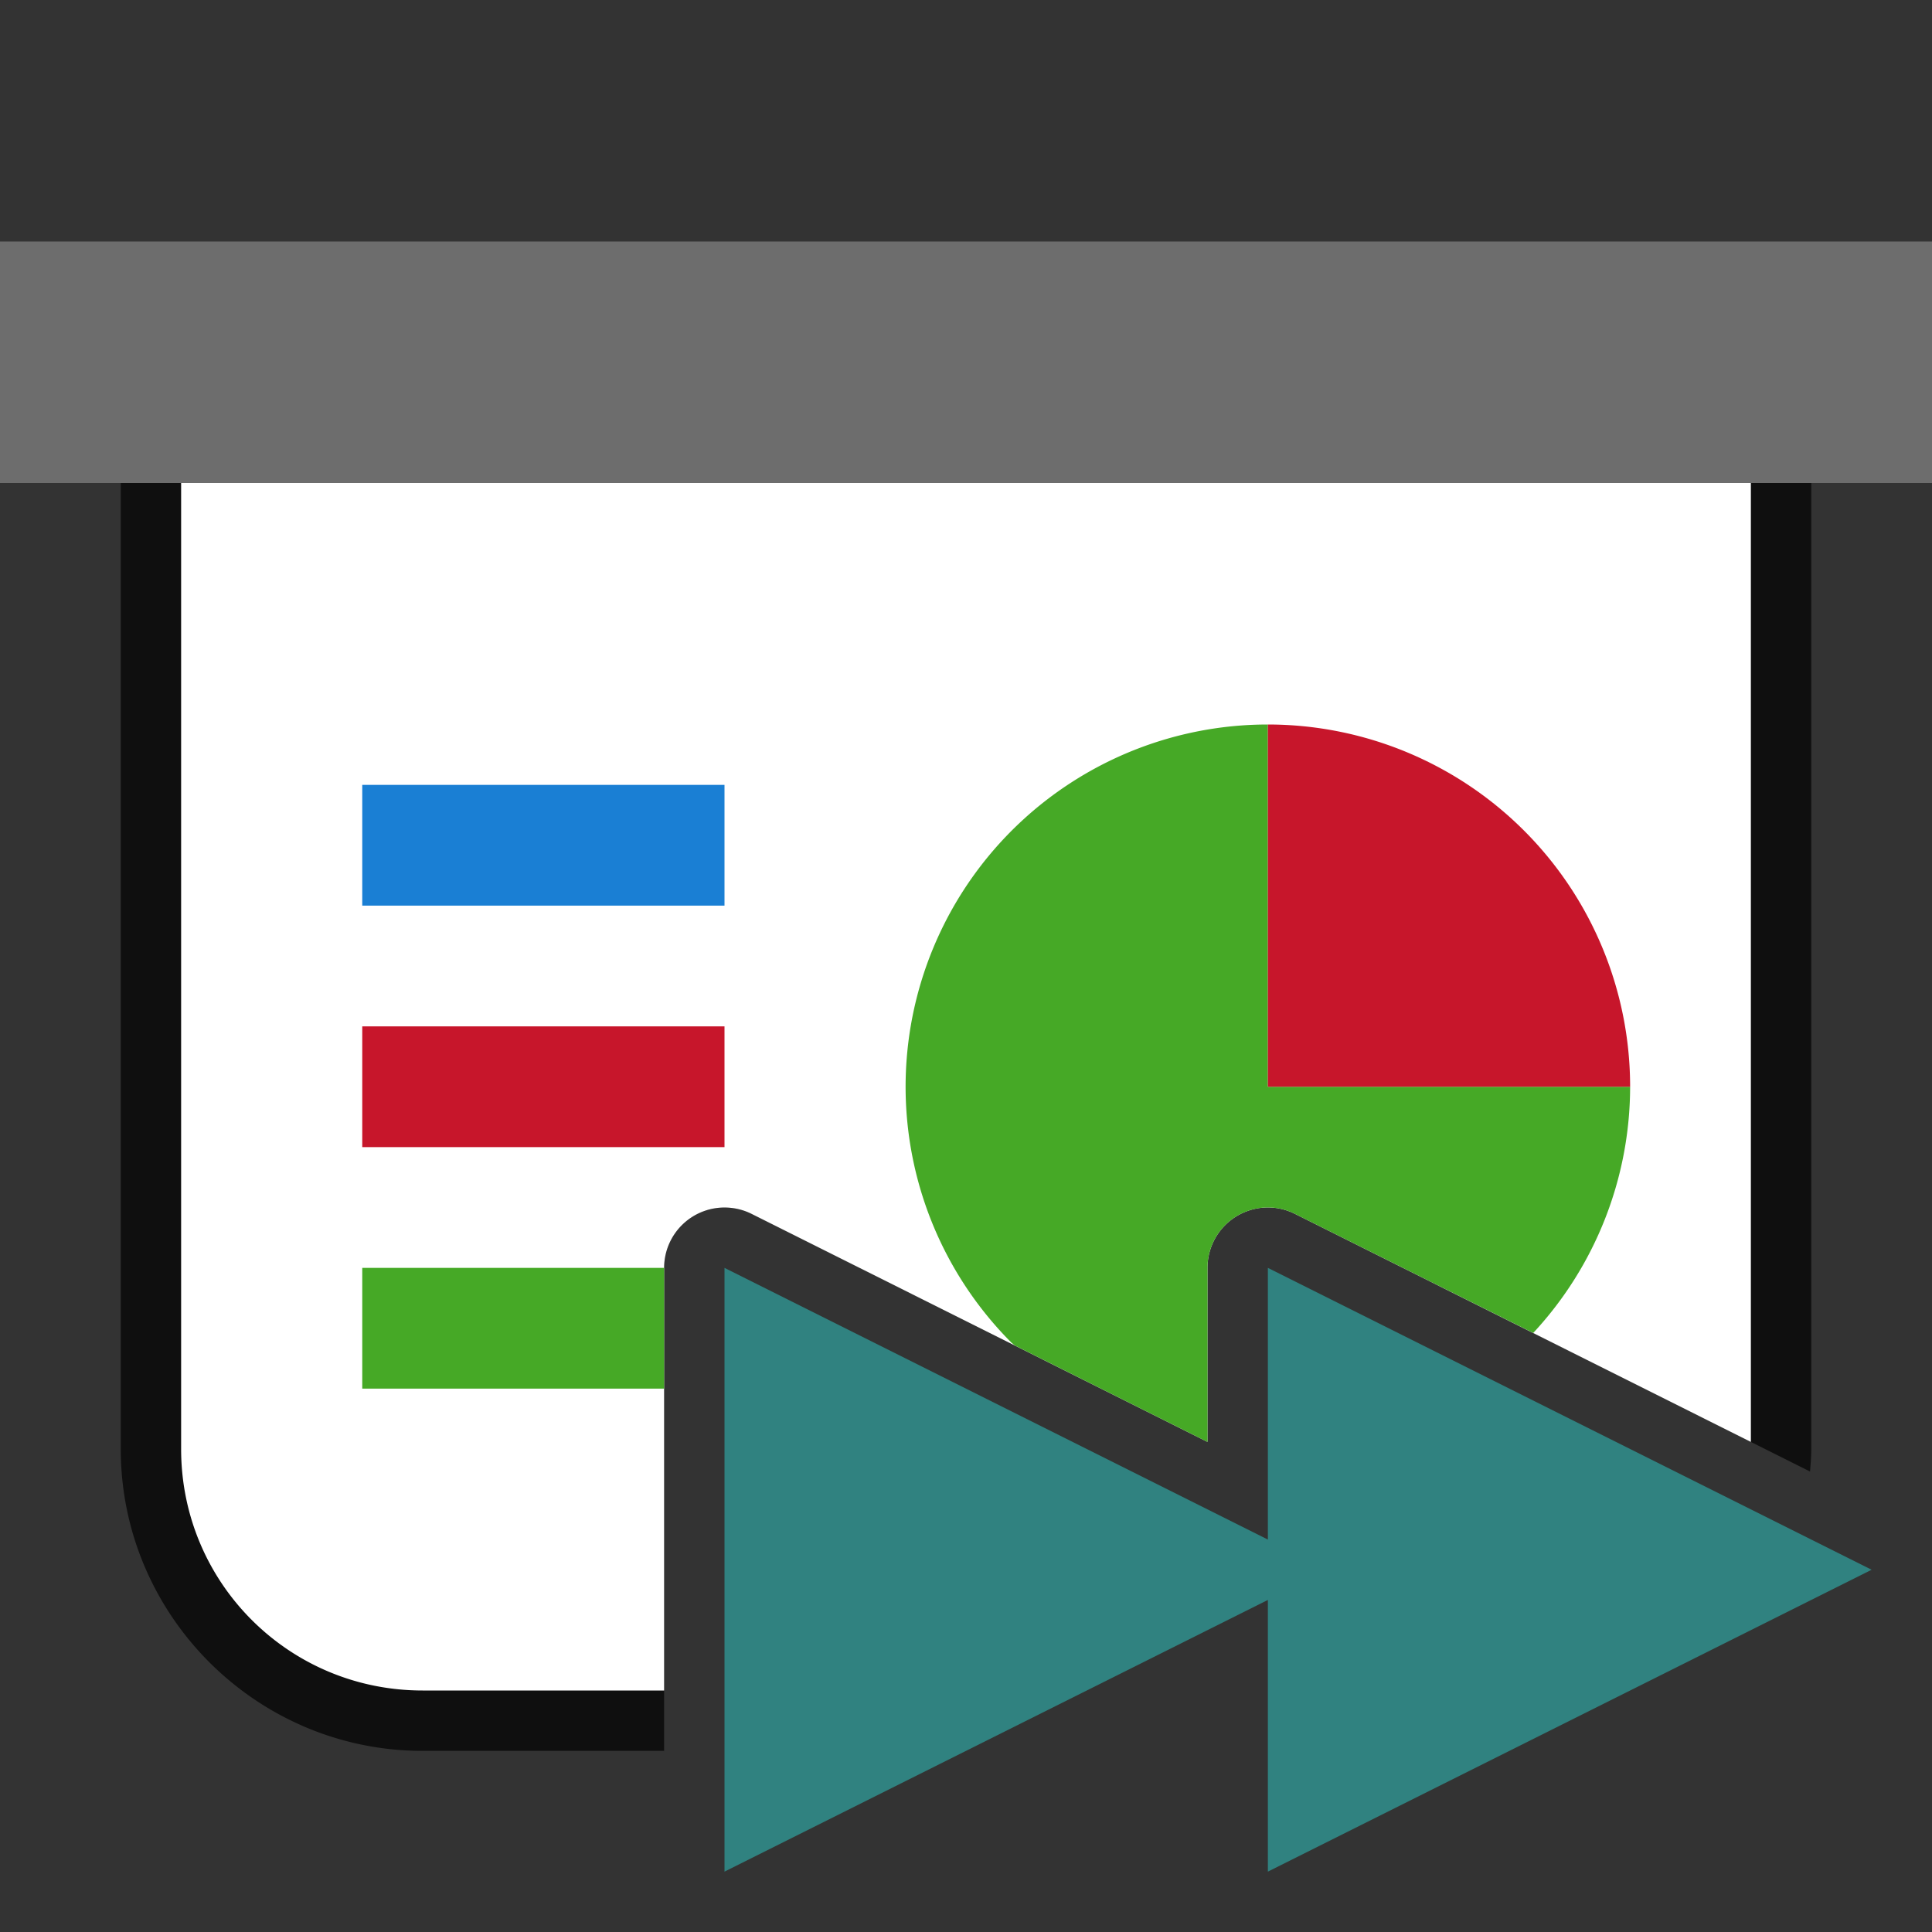 <svg viewBox="0 0 32 32" xmlns="http://www.w3.org/2000/svg"><rect x="0" y="0" width="32" height="32" fill="#333333" stroke="none"/><path style="color:#000;opacity:.7;fill:#000;fill-rule:evenodd;stroke-width:2;stroke-linejoin:round;-inkscape-stroke:none" d="M3 7a1 1 0 0 0-1 1v16c0 2.753 2.247 5 5 5h4v-8a1 1 0 0 1 1.447-.895L20 23.883V21a1 1 0 0 1 1.447-.895l8.533 4.268c.01-.124.02-.247.02-.373V8a1 1 0 0 0-1-1z"/><path style="opacity:1;fill:#6d6d6d;fill-opacity:1;fill-rule:evenodd;stroke:none;stroke-width:2;stroke-linecap:butt;stroke-linejoin:round;stroke-miterlimit:4;stroke-dasharray:none;stroke-opacity:1" d="M0 4h32v4H0z"/><path style="opacity:1;fill:#fff;fill-opacity:1;fill-rule:evenodd;stroke:none;stroke-width:2;stroke-linecap:butt;stroke-linejoin:round;stroke-miterlimit:4;stroke-dasharray:none;stroke-opacity:1" d="M3 8v16c0 2.216 1.784 4 4 4h4v-7a1 1 0 0 1 1.057-.998 1 1 0 0 1 .39.103L20 23.883V21a1 1 0 0 1 1.447-.895L29 23.883V8H3z"/><path style="opacity:1;fill:#46a926;fill-opacity:1;fill-rule:evenodd;stroke:none;stroke-width:2;stroke-linecap:butt;stroke-linejoin:round;stroke-miterlimit:4;stroke-dasharray:none;stroke-opacity:1" d="M21 12a6 6 0 0 0-5.543 3.703 6 6 0 0 0 1.3 6.54 6 6 0 0 0 .054.044L20 23.883V21a1 1 0 0 1 1.447-.895l3.948 1.973A6 6 0 0 0 27 18h-6v-6z"/><path d="M12-21a6 6 0 0 1 6-6v6z" style="opacity:1;fill:#c7162b;fill-opacity:1;fill-rule:evenodd;stroke:none;stroke-width:2;stroke-linecap:butt;stroke-linejoin:round;stroke-miterlimit:4;stroke-dasharray:none;stroke-opacity:1" transform="rotate(90)"/><path style="opacity:1;fill:#1a7fd4;fill-opacity:1;fill-rule:evenodd;stroke:none;stroke-width:4;stroke-linecap:butt;stroke-linejoin:round;stroke-miterlimit:4;stroke-dasharray:none;stroke-opacity:1" d="M6 13h6v2H6z"/><path style="opacity:1;fill:#c7162b;fill-opacity:1;fill-rule:evenodd;stroke:none;stroke-width:4;stroke-linecap:butt;stroke-linejoin:round;stroke-miterlimit:4;stroke-dasharray:none;stroke-opacity:1" d="M6 17h6v2H6z"/><path style="opacity:1;fill:#46a926;fill-opacity:1;fill-rule:evenodd;stroke:none;stroke-width:4;stroke-linecap:butt;stroke-linejoin:round;stroke-miterlimit:4;stroke-dasharray:none;stroke-opacity:1" d="M6 21v2h5v-2H6z"/><path style="fill:#308280;fill-opacity:1;stroke:none;stroke-width:1px;stroke-linecap:butt;stroke-linejoin:miter;stroke-opacity:1" d="M12 21v10l9-4.5V31l10-5-10-5v4.5L12 21z"/></svg>